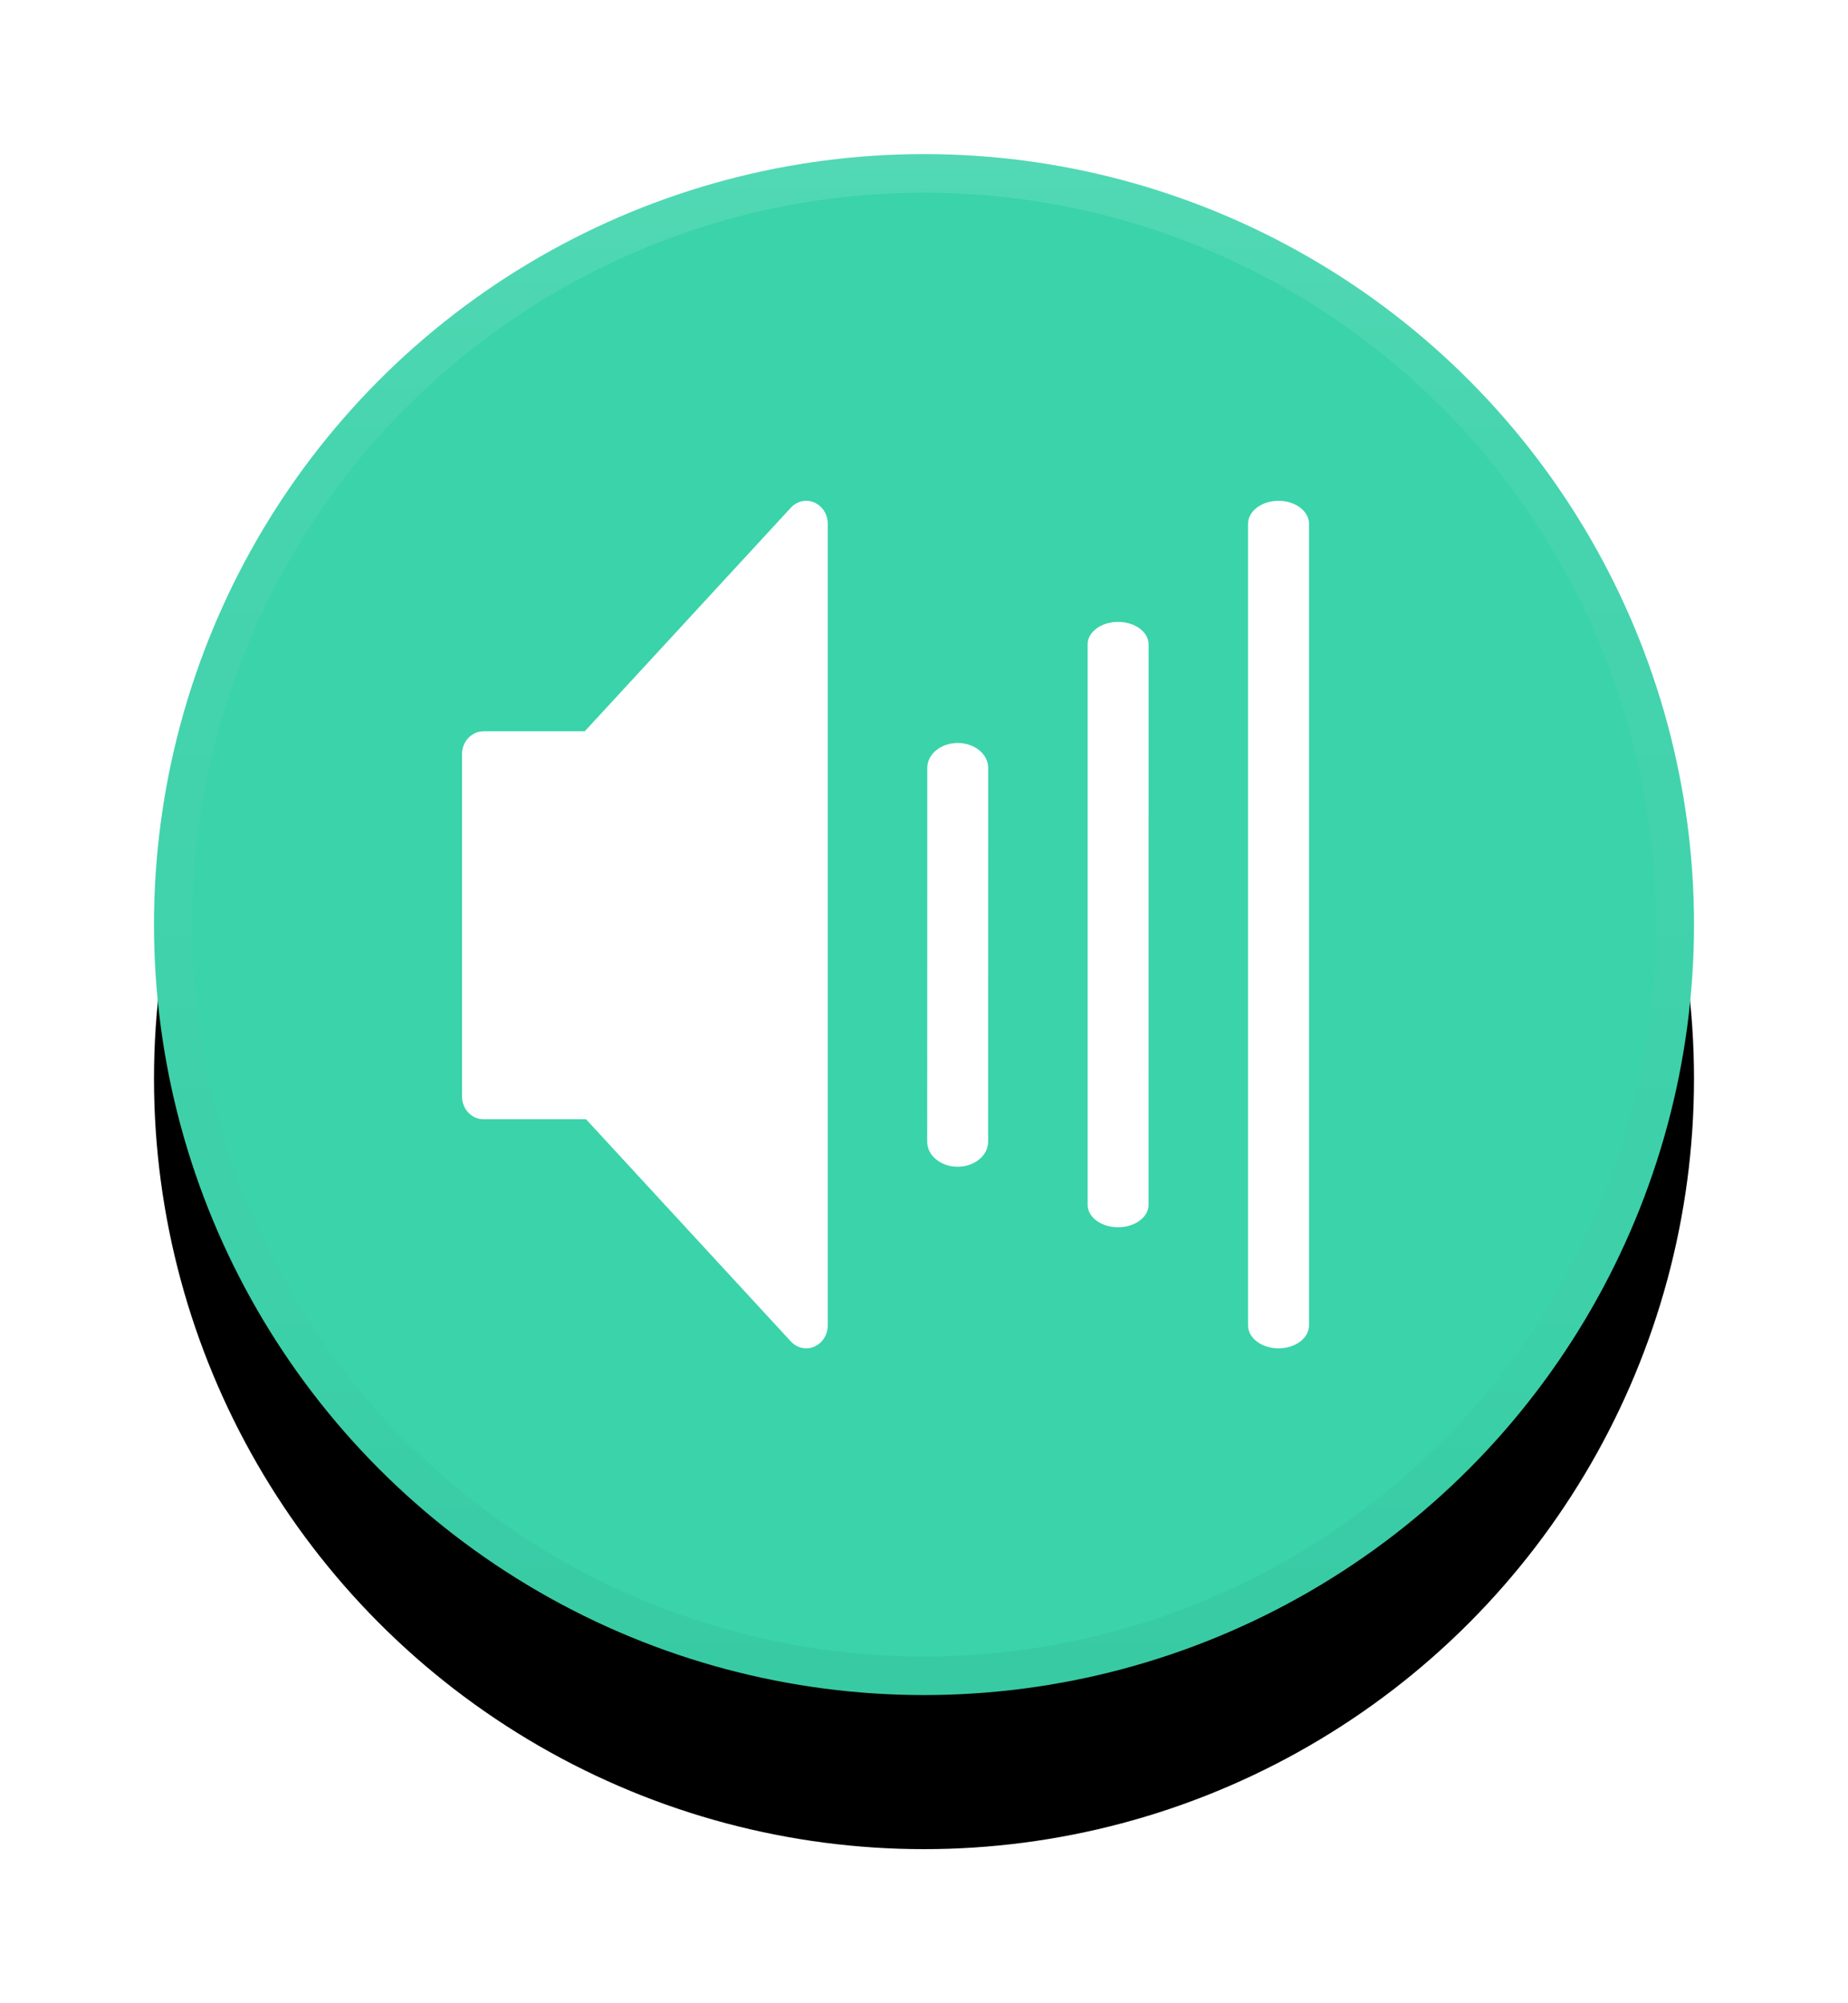 <?xml version="1.0" encoding="UTF-8"?>
<svg width="48px" height="52px" viewBox="0 0 48 52" version="1.1" xmlns="http://www.w3.org/2000/svg" xmlns:xlink="http://www.w3.org/1999/xlink">
    <!-- Generator: Sketch 44.1 (41455) - http://www.bohemiancoding.com/sketch -->
    <title>soundcontrol</title>
    <desc>Created with Sketch.</desc>
    <defs>
        <linearGradient x1="50%" y1="0%" x2="50%" y2="99.021%" id="linearGradient-1">
            <stop stop-color="#000000" stop-opacity="0" offset="0%"></stop>
            <stop stop-color="#000000" stop-opacity="0.02" offset="80%"></stop>
            <stop stop-color="#000000" stop-opacity="0.04" offset="100%"></stop>
        </linearGradient>
        <linearGradient x1="50%" y1="0%" x2="50%" y2="100%" id="linearGradient-2">
            <stop stop-color="#FFFFFF" stop-opacity="0.12" offset="0%"></stop>
            <stop stop-color="#FFFFFF" stop-opacity="0.06" offset="20%"></stop>
            <stop stop-color="#FFFFFF" stop-opacity="0" offset="100%"></stop>
        </linearGradient>
        <circle id="path-3" cx="20" cy="20" r="20"></circle>
        <filter x="-30.0%" y="-20.0%" width="160.0%" height="160.0%" filterUnits="objectBoundingBox" id="filter-4">
            <feOffset dx="0" dy="4" in="SourceAlpha" result="shadowOffsetOuter1"></feOffset>
            <feGaussianBlur stdDeviation="2" in="shadowOffsetOuter1" result="shadowBlurOuter1"></feGaussianBlur>
            <feComposite in="shadowBlurOuter1" in2="SourceAlpha" operator="out" result="shadowBlurOuter1"></feComposite>
            <feColorMatrix values="0 0 0 0 0   0 0 0 0 0   0 0 0 0 0  0 0 0 0.238 0" type="matrix" in="shadowBlurOuter1" result="shadowMatrixOuter1"></feColorMatrix>
            <feOffset dx="0" dy="0" in="SourceAlpha" result="shadowOffsetOuter2"></feOffset>
            <feGaussianBlur stdDeviation="2" in="shadowOffsetOuter2" result="shadowBlurOuter2"></feGaussianBlur>
            <feComposite in="shadowBlurOuter2" in2="SourceAlpha" operator="out" result="shadowBlurOuter2"></feComposite>
            <feColorMatrix values="0 0 0 0 0   0 0 0 0 0   0 0 0 0 0  0 0 0 0.12 0" type="matrix" in="shadowBlurOuter2" result="shadowMatrixOuter2"></feColorMatrix>
            <feMerge>
                <feMergeNode in="shadowMatrixOuter1"></feMergeNode>
                <feMergeNode in="shadowMatrixOuter2"></feMergeNode>
            </feMerge>
        </filter>
    </defs>
    <g id="If-Responsive" stroke="none" stroke-width="1" fill="none" fill-rule="evenodd">
        <g id="1366x768_shareselected" transform="translate(-940, -140)">
            <g id="soundcontrol" transform="translate(944, 144)">
                <g id="knob">
                    <use fill="black" fill-opacity="1" filter="url(#filter-4)" xlink:href="#path-3"></use>
                    <use fill="#3AD3AA" fill-rule="evenodd" xlink:href="#path-3"></use>
                    <circle stroke="url(#linearGradient-1)" stroke-width="1" cx="20" cy="20" r="19.5"></circle>
                    <circle stroke="url(#linearGradient-2)" stroke-width="1" cx="20" cy="20" r="19.5"></circle>
                </g>
                <g id="Page-1" transform="translate(8, 9)" fill="#FFFFFF">
                    <path d="M12.876,6.286 C12.438,6.286 12.085,6.576 12.085,6.932 L12.083,16.639 C12.083,16.996 12.438,17.286 12.874,17.286 C13.312,17.286 13.665,16.995 13.665,16.639 L13.667,6.932 C13.667,6.574 13.313,6.286 12.876,6.286 Z" id="Fill-1"></path>
                    <path d="M17.041,3.143 C16.604,3.143 16.25,3.404 16.25,3.724 L16.25,18.276 C16.25,18.597 16.605,18.857 17.041,18.857 C17.478,18.857 17.832,18.596 17.832,18.276 L17.833,3.724 C17.833,3.404 17.478,3.143 17.041,3.143 Z" id="Fill-2"></path>
                    <path d="M21.208,0 C20.771,0 20.417,0.267 20.417,0.594 L20.417,21.406 C20.417,21.734 20.772,22 21.208,22 C21.646,22 22,21.733 22,21.406 L22,0.595 C22,0.267 21.646,2.80287227e-05 21.208,2.80287227e-05 L21.208,0 Z" id="Fill-3"></path>
                    <path d="M9.153,0.044 C8.942,-0.047 8.701,0.006 8.542,0.178 L3.188,5.983 L0.558,5.983 C0.25,5.983 0,6.25 0,6.577 L0,15.46 C0,15.788 0.251,16.054 0.558,16.054 L3.222,16.054 L8.542,21.822 C8.649,21.937 8.794,22 8.942,22 C9.013,22 9.085,21.986 9.153,21.955 C9.363,21.864 9.5,21.647 9.5,21.405 L9.5,0.596 C9.5,0.353 9.362,0.137 9.153,0.044 L9.153,0.044 Z" id="Fill-4"></path>
                </g>
            </g>
        </g>
    </g>
</svg>